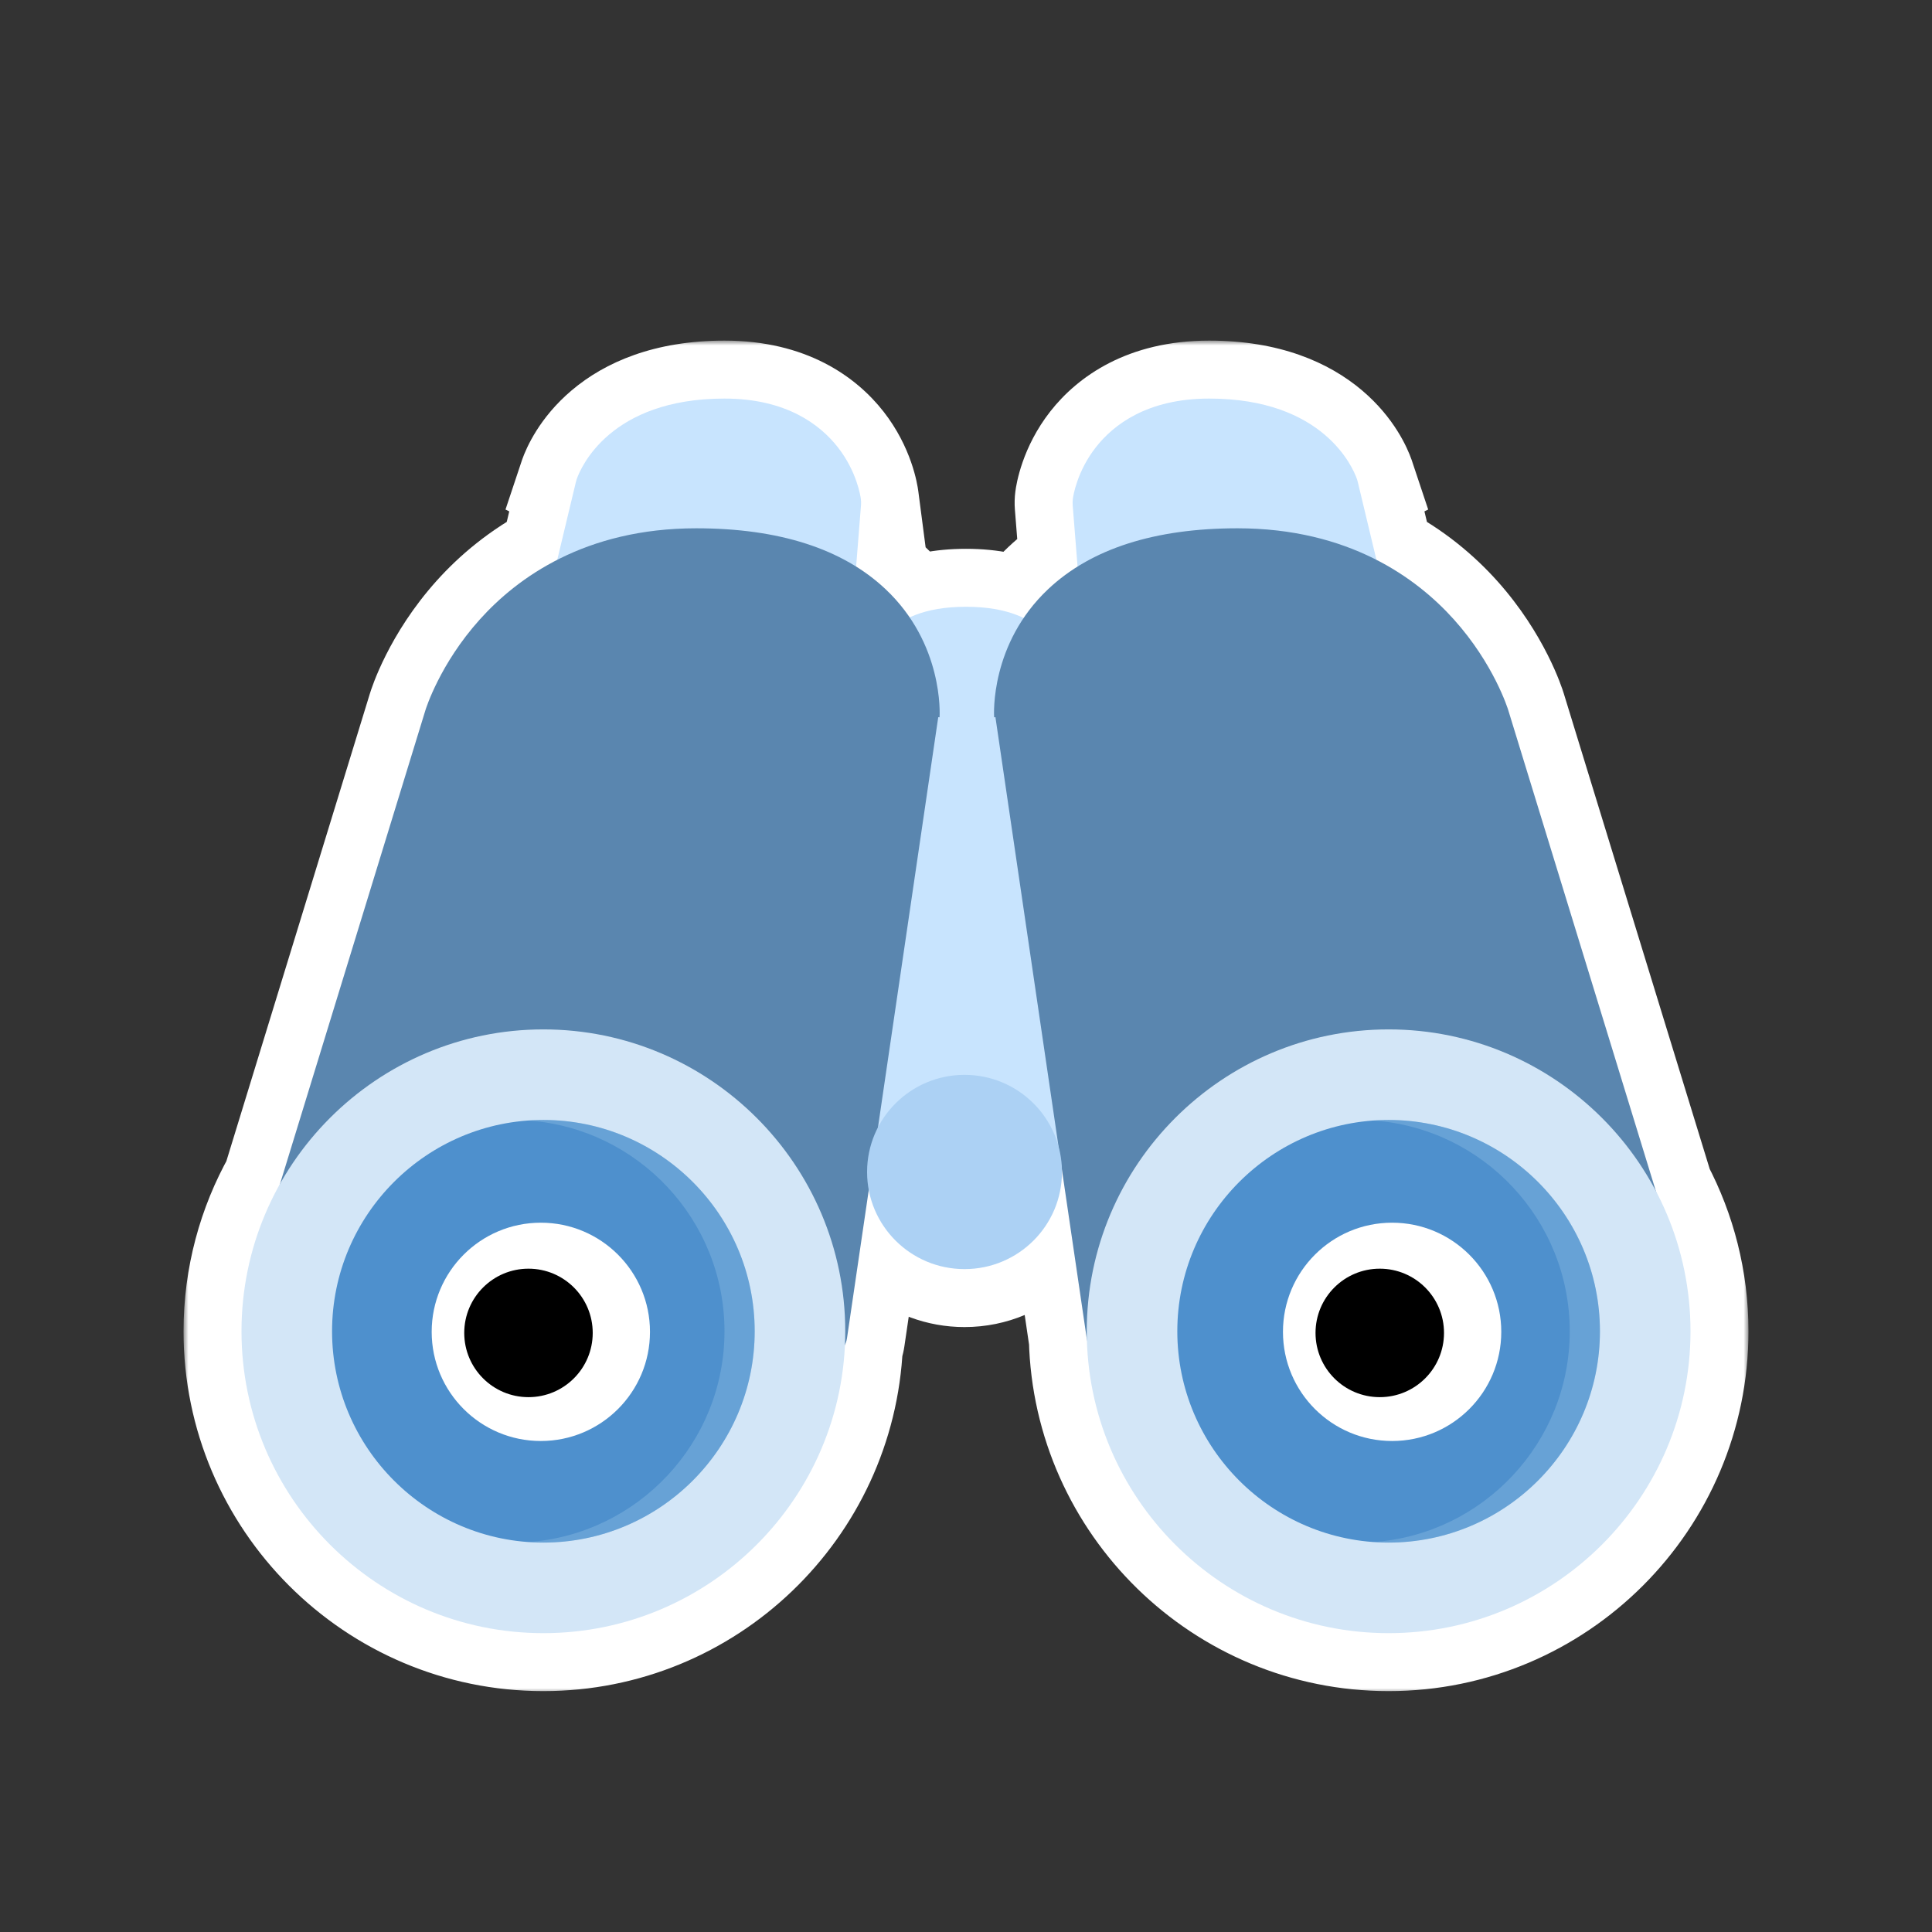 <svg width="200" height="200" viewBox="0 0 200 200" fill="none" xmlns="http://www.w3.org/2000/svg">
<rect x="0" y="0" width="200" height="200" fill="#333333" stroke="none"/>
<mask id="path-1-outside-1_898_4826" maskUnits="userSpaceOnUse" x="19" y="35.26" width="162" height="140" fill="black">
<rect fill="white" x="19" y="35.26" width="162" height="140"/>
<path d="M125.176 41.26C137.047 41.26 140.061 48.438 140.461 49.567L140.507 49.705L140.503 49.707C140.521 49.767 140.541 49.827 140.557 49.889L142.488 57.956C146.01 59.756 148.635 62.042 150.514 64.135C154.64 68.732 156.083 73.347 156.143 73.541L171.408 123.28C173.7 127.624 175 132.569 175 137.812C175 155.044 160.981 169.063 143.75 169.063C126.782 169.063 112.928 155.47 112.509 138.601C112.504 138.572 112.496 138.543 112.492 138.515L109.929 121.07C109.931 121.154 109.936 121.238 109.936 121.322C109.936 126.875 105.419 131.377 99.848 131.377C94.914 131.377 90.81 127.847 89.935 123.183L87.683 138.515C87.646 138.766 87.57 139.004 87.466 139.227C86.724 155.804 73.007 169.063 56.25 169.063C39.019 169.063 25 155.043 25 137.812C25 132.271 26.451 127.063 28.991 122.546L44.032 73.541C44.092 73.347 45.535 68.732 49.661 64.135C51.54 62.042 54.165 59.755 57.687 57.955L59.618 49.889C59.633 49.827 59.654 49.767 59.672 49.707L59.668 49.705L59.714 49.567C60.114 48.438 63.128 41.26 75 41.26C81.431 41.26 84.925 43.995 86.724 46.289C88.697 48.806 89.078 51.361 89.115 51.645H89.114C89.142 51.857 89.149 52.075 89.131 52.297L88.625 58.651C89.731 59.341 90.747 60.118 91.668 60.986C92.669 61.929 93.489 62.92 94.166 63.914C95.558 63.264 97.444 62.813 100 62.813C102.638 62.813 104.561 63.294 105.965 63.977C106.65 62.962 107.485 61.949 108.507 60.986C109.428 60.118 110.443 59.341 111.549 58.651L111.044 52.297C111.026 52.075 111.033 51.857 111.061 51.645C111.098 51.36 111.479 48.806 113.452 46.289C115.25 43.995 118.744 41.26 125.176 41.26Z"/>
</mask>
<path d="M125.176 41.26C137.047 41.26 140.061 48.438 140.461 49.567L140.507 49.705L140.503 49.707C140.521 49.767 140.541 49.827 140.557 49.889L142.488 57.956C146.01 59.756 148.635 62.042 150.514 64.135C154.64 68.732 156.083 73.347 156.143 73.541L171.408 123.28C173.7 127.624 175 132.569 175 137.812C175 155.044 160.981 169.063 143.75 169.063C126.782 169.063 112.928 155.47 112.509 138.601C112.504 138.572 112.496 138.543 112.492 138.515L109.929 121.07C109.931 121.154 109.936 121.238 109.936 121.322C109.936 126.875 105.419 131.377 99.848 131.377C94.914 131.377 90.81 127.847 89.935 123.183L87.683 138.515C87.646 138.766 87.57 139.004 87.466 139.227C86.724 155.804 73.007 169.063 56.25 169.063C39.019 169.063 25 155.043 25 137.812C25 132.271 26.451 127.063 28.991 122.546L44.032 73.541C44.092 73.347 45.535 68.732 49.661 64.135C51.54 62.042 54.165 59.755 57.687 57.955L59.618 49.889C59.633 49.827 59.654 49.767 59.672 49.707L59.668 49.705L59.714 49.567C60.114 48.438 63.128 41.26 75 41.26C81.431 41.26 84.925 43.995 86.724 46.289C88.697 48.806 89.078 51.361 89.115 51.645H89.114C89.142 51.857 89.149 52.075 89.131 52.297L88.625 58.651C89.731 59.341 90.747 60.118 91.668 60.986C92.669 61.929 93.489 62.92 94.166 63.914C95.558 63.264 97.444 62.813 100 62.813C102.638 62.813 104.561 63.294 105.965 63.977C106.65 62.962 107.485 61.949 108.507 60.986C109.428 60.118 110.443 59.341 111.549 58.651L111.044 52.297C111.026 52.075 111.033 51.857 111.061 51.645C111.098 51.36 111.479 48.806 113.452 46.289C115.25 43.995 118.744 41.26 125.176 41.26Z" fill="#CCD1D9"/>
<path d="M125.176 41.26L125.176 35.26H125.176V41.26ZM140.461 49.567L146.153 47.67L146.135 47.617L146.116 47.563L140.461 49.567ZM140.507 49.705L143.19 55.072L147.845 52.744L146.199 47.808L140.507 49.705ZM140.503 49.707L137.82 44.34L133.301 46.6L134.758 51.437L140.503 49.707ZM140.557 49.889L146.392 48.492L146.388 48.478L146.385 48.464L140.557 49.889ZM142.488 57.956L136.653 59.353L137.297 62.041L139.757 63.298L142.488 57.956ZM150.514 64.135L154.979 60.127L154.979 60.127L150.514 64.135ZM156.143 73.541L150.406 75.301L150.407 75.301L156.143 73.541ZM171.408 123.28L165.672 125.041L165.838 125.581L166.101 126.08L171.408 123.28ZM175 137.812L181 137.812L181 137.812L175 137.812ZM143.75 169.063L143.75 175.063L143.75 175.063L143.75 169.063ZM112.509 138.601L118.507 138.452L118.495 137.985L118.412 137.526L112.509 138.601ZM112.492 138.515L106.556 139.387L106.556 139.387L112.492 138.515ZM109.929 121.07L115.865 120.198L103.931 121.219L109.929 121.07ZM109.936 121.322L115.936 121.322L115.936 121.322L109.936 121.322ZM99.848 131.377L99.848 137.377L99.848 137.377L99.848 131.377ZM89.935 123.183L95.832 122.076L83.998 122.311L89.935 123.183ZM87.683 138.515L93.619 139.387L93.619 139.387L87.683 138.515ZM87.466 139.227L82.032 136.681L81.525 137.764L81.472 138.958L87.466 139.227ZM56.25 169.063L56.25 175.063L56.25 175.063L56.25 169.063ZM25 137.812L19 137.812V137.812H25ZM28.991 122.546L34.221 125.487L34.538 124.924L34.727 124.306L28.991 122.546ZM44.032 73.541L49.768 75.302L49.771 75.293L44.032 73.541ZM49.661 64.135L45.196 60.127L45.196 60.127L49.661 64.135ZM57.687 57.955L60.417 63.298L62.878 62.04L63.522 59.352L57.687 57.955ZM59.618 49.889L53.783 48.49L53.783 48.491L59.618 49.889ZM59.672 49.707L65.409 51.462L66.894 46.61L62.355 44.34L59.672 49.707ZM59.668 49.705L53.976 47.808L52.33 52.744L56.985 55.072L59.668 49.705ZM59.714 49.567L54.058 47.563L54.04 47.617L54.022 47.67L59.714 49.567ZM75 41.26L75 35.26H75V41.26ZM86.724 46.289L91.446 42.587L91.445 42.587L86.724 46.289ZM89.115 51.645V57.645H95.948L95.065 50.869L89.115 51.645ZM89.114 51.645V45.645H82.277L83.165 52.424L89.114 51.645ZM89.131 52.297L83.15 51.815L83.15 51.821L89.131 52.297ZM88.625 58.651L82.644 58.175L82.354 61.812L85.45 63.742L88.625 58.651ZM91.668 60.986L87.554 65.353L87.554 65.353L91.668 60.986ZM94.166 63.914L89.206 67.291L92.079 71.511L96.705 69.35L94.166 63.914ZM100 62.813L100 56.813H100V62.813ZM105.965 63.977L103.337 69.372L108.024 71.655L110.939 67.332L105.965 63.977ZM108.507 60.986L112.621 65.353L112.621 65.353L108.507 60.986ZM111.549 58.651L114.724 63.742L117.819 61.812L117.53 58.176L111.549 58.651ZM111.044 52.297L117.025 51.822L117.025 51.815L111.044 52.297ZM111.061 51.645L105.111 50.869L105.11 50.873L111.061 51.645ZM113.452 46.289L118.174 49.991L118.174 49.991L113.452 46.289ZM125.176 41.26L125.176 47.26C129.797 47.26 132.118 48.617 133.244 49.57C134.475 50.612 134.835 51.653 134.805 51.571L140.461 49.567L146.116 47.563C145.687 46.352 144.34 43.24 140.996 40.41C137.548 37.492 132.426 35.26 125.176 35.26L125.176 41.26ZM140.461 49.567L134.769 51.465L134.815 51.602L140.507 49.705L146.199 47.808L146.153 47.67L140.461 49.567ZM140.507 49.705L137.824 44.339L137.82 44.34L140.503 49.707L143.186 55.074L143.19 55.072L140.507 49.705ZM140.503 49.707L134.758 51.437C134.773 51.486 134.786 51.528 134.791 51.546C134.796 51.56 134.795 51.559 134.797 51.565C134.798 51.568 134.798 51.566 134.796 51.561C134.793 51.552 134.784 51.523 134.773 51.483C134.761 51.442 134.746 51.384 134.728 51.313L140.557 49.889L146.385 48.464C146.337 48.266 146.288 48.107 146.266 48.033C146.255 47.998 146.243 47.961 146.242 47.958C146.239 47.946 146.242 47.958 146.248 47.977L140.503 49.707ZM140.557 49.889L134.722 51.286L136.653 59.353L142.488 57.956L148.323 56.559L146.392 48.492L140.557 49.889ZM142.488 57.956L139.757 63.298C142.515 64.708 144.573 66.499 146.049 68.143L150.514 64.135L154.979 60.127C152.697 57.585 149.504 54.804 145.219 52.614L142.488 57.956ZM150.514 64.135L146.049 68.143C149.362 71.834 150.476 75.528 150.406 75.301L156.143 73.541L161.879 71.781C161.69 71.166 159.919 65.63 154.979 60.127L150.514 64.135ZM156.143 73.541L150.407 75.301L165.672 125.041L171.408 123.28L177.144 121.52L161.879 71.781L156.143 73.541ZM171.408 123.28L166.101 126.08C167.951 129.585 169 133.572 169 137.813L175 137.812L181 137.812C181 131.566 179.449 125.663 176.715 120.481L171.408 123.28ZM175 137.812H169C169 151.73 157.667 163.063 143.75 163.063L143.75 169.063L143.75 175.063C164.295 175.063 181 158.358 181 137.812H175ZM143.75 169.063V163.063C130.046 163.063 118.845 152.075 118.507 138.452L112.509 138.601L106.511 138.75C107.011 158.865 123.518 175.063 143.75 175.063V169.063ZM112.509 138.601L118.412 137.526C118.399 137.455 118.387 137.399 118.382 137.37C118.379 137.356 118.376 137.344 118.375 137.339C118.374 137.332 118.374 137.336 118.375 137.338C118.376 137.345 118.384 137.381 118.393 137.428C118.402 137.477 118.415 137.551 118.428 137.642L112.492 138.515L106.556 139.387C106.571 139.493 106.587 139.581 106.599 139.644C106.611 139.706 106.621 139.756 106.625 139.777C106.627 139.783 106.628 139.788 106.628 139.791C106.629 139.793 106.629 139.794 106.629 139.795C106.629 139.797 106.629 139.797 106.63 139.798C106.63 139.8 106.629 139.795 106.628 139.788C106.625 139.774 106.616 139.732 106.606 139.676L112.509 138.601ZM112.492 138.515L118.428 137.642L115.865 120.198L109.929 121.07L103.992 121.943L106.556 139.387L112.492 138.515ZM109.929 121.07L103.931 121.219C103.932 121.27 103.933 121.315 103.934 121.344C103.935 121.359 103.935 121.373 103.936 121.382C103.936 121.392 103.936 121.398 103.936 121.403C103.937 121.413 103.937 121.408 103.936 121.396C103.936 121.383 103.936 121.357 103.936 121.322L109.936 121.322L115.936 121.322C115.936 121.174 115.931 121.049 115.929 120.989C115.929 120.973 115.928 120.958 115.928 120.947C115.927 120.935 115.927 120.929 115.927 120.922C115.926 120.909 115.927 120.912 115.927 120.922L109.929 121.07ZM109.936 121.322H103.936C103.936 123.543 102.124 125.377 99.848 125.377L99.848 131.377L99.848 137.377C108.714 137.377 115.936 130.208 115.936 121.322H109.936ZM99.848 131.377V125.377C97.842 125.377 96.182 123.943 95.832 122.076L89.935 123.183L84.038 124.289C85.438 131.751 91.986 137.377 99.848 137.377V131.377ZM89.935 123.183L83.998 122.311L81.746 137.643L87.683 138.515L93.619 139.387L95.871 124.055L89.935 123.183ZM87.683 138.515L81.746 137.642C81.802 137.263 81.911 136.94 82.032 136.681L87.466 139.227L92.899 141.772C93.229 141.067 93.489 140.268 93.619 139.387L87.683 138.515ZM87.466 139.227L81.472 138.958C80.873 152.346 69.781 163.063 56.25 163.063L56.25 169.063L56.25 175.063C76.233 175.063 92.575 159.262 93.46 139.495L87.466 139.227ZM56.25 169.063V163.063C42.333 163.063 31 151.73 31 137.812H25H19C19 158.357 35.705 175.063 56.25 175.063V169.063ZM25 137.812L31 137.813C31 133.332 32.171 129.133 34.221 125.487L28.991 122.546L23.761 119.605C20.731 124.994 19 131.211 19 137.812L25 137.812ZM28.991 122.546L34.727 124.306L49.768 75.302L44.032 73.541L38.296 71.781L23.255 120.785L28.991 122.546ZM44.032 73.541L49.771 75.293C49.699 75.53 50.812 71.835 54.126 68.143L49.661 64.135L45.196 60.127C40.257 65.629 38.484 71.164 38.294 71.789L44.032 73.541ZM49.661 64.135L54.126 68.143C55.603 66.498 57.66 64.707 60.417 63.298L57.687 57.955L54.956 52.613C50.67 54.803 47.477 57.586 45.196 60.127L49.661 64.135ZM57.687 57.955L63.522 59.352L65.453 51.286L59.618 49.889L53.783 48.491L51.852 56.558L57.687 57.955ZM59.618 49.889L65.453 51.287C65.418 51.433 65.386 51.538 65.379 51.561C65.375 51.572 65.373 51.58 65.379 51.559C65.383 51.546 65.396 51.507 65.409 51.462L59.672 49.707L53.934 47.952C53.939 47.938 53.942 47.928 53.936 47.945C53.933 47.955 53.921 47.992 53.909 48.033C53.883 48.116 53.833 48.282 53.783 48.49L59.618 49.889ZM59.672 49.707L62.355 44.34L62.351 44.339L59.668 49.705L56.985 55.072L56.989 55.074L59.672 49.707ZM59.668 49.705L65.36 51.602L65.406 51.465L59.714 49.567L54.022 47.67L53.976 47.808L59.668 49.705ZM59.714 49.567L65.369 51.571C65.34 51.654 65.699 50.612 66.931 49.57C68.058 48.617 70.378 47.26 75 47.26V41.26V35.26C67.75 35.26 62.627 37.492 59.179 40.41C55.836 43.239 54.488 46.352 54.058 47.563L59.714 49.567ZM75 41.26L75 47.26C79.423 47.26 81.235 49.013 82.002 49.992L86.724 46.289L91.445 42.587C88.615 38.977 83.439 35.26 75 35.26L75 41.26ZM86.724 46.289L82.001 49.991C82.499 50.626 82.804 51.278 82.983 51.789C83.163 52.301 83.188 52.59 83.166 52.42L89.115 51.645L95.065 50.869C94.96 50.065 94.357 46.301 91.446 42.587L86.724 46.289ZM89.115 51.645V45.645H89.114V51.645V57.645H89.115V51.645ZM89.114 51.645L83.165 52.424C83.14 52.232 83.133 52.028 83.15 51.815L89.131 52.297L95.112 52.779C95.164 52.123 95.144 51.481 95.063 50.865L89.114 51.645ZM89.131 52.297L83.15 51.821L82.644 58.175L88.625 58.651L94.606 59.127L95.112 52.773L89.131 52.297ZM88.625 58.651L85.45 63.742C86.237 64.233 86.935 64.771 87.554 65.353L91.668 60.986L95.782 56.619C94.558 55.466 93.225 54.449 91.8 53.56L88.625 58.651ZM91.668 60.986L87.554 65.353C88.216 65.977 88.757 66.631 89.206 67.291L94.166 63.914L99.126 60.537C98.221 59.209 97.122 57.881 95.782 56.619L91.668 60.986ZM94.166 63.914L96.705 69.35C97.159 69.138 98.148 68.814 100 68.814V62.813V56.813C96.739 56.813 93.957 57.389 91.627 58.478L94.166 63.914ZM100 62.813L100 68.814C101.909 68.814 102.901 69.159 103.337 69.372L105.965 63.977L108.592 58.583C106.221 57.428 103.367 56.813 100 56.813L100 62.813ZM105.965 63.977L110.939 67.332C111.393 66.66 111.943 65.992 112.621 65.353L108.507 60.986L104.393 56.619C103.026 57.906 101.907 59.263 100.99 60.623L105.965 63.977ZM108.507 60.986L112.621 65.353C113.241 64.77 113.939 64.232 114.724 63.742L111.549 58.651L108.373 53.56C106.947 54.45 105.615 55.467 104.393 56.619L108.507 60.986ZM111.549 58.651L117.53 58.176L117.025 51.822L111.044 52.297L105.063 52.772L105.568 59.127L111.549 58.651ZM111.044 52.297L117.025 51.815C117.042 52.033 117.034 52.235 117.011 52.416L111.061 51.645L105.11 50.873C105.032 51.479 105.01 52.117 105.063 52.779L111.044 52.297ZM111.061 51.645L117.01 52.42C116.988 52.59 117.013 52.3 117.192 51.789C117.372 51.278 117.676 50.626 118.174 49.991L113.452 46.289L108.73 42.587C105.819 46.301 105.216 50.065 105.111 50.869L111.061 51.645ZM113.452 46.289L118.174 49.991C118.941 49.013 120.752 47.26 125.176 47.26V41.26V35.26C116.736 35.26 111.56 38.977 108.73 42.587L113.452 46.289Z" fill="white" mask="url(#path-1-outside-1_898_4826)"/>
<path d="M93.375 72.189C93.249 72.189 93.123 72.181 92.995 72.166C91.282 71.958 90.061 70.401 90.269 68.687C90.342 68.086 91.234 62.813 100 62.813C108.766 62.813 109.658 68.086 109.731 68.688C109.938 70.401 108.718 71.958 107.004 72.166C105.433 72.357 110.309 122.4 109.921 120.91C109.678 120.66 92.264 119.553 89.916 119.553C87.567 119.553 77.045 139.804 87.474 95.943C87.117 97.312 94.793 72.189 93.375 72.189Z" fill="#C8E4FE"/>
<path d="M57.437 58.997L68.689 57.486L82.448 61.837L87.974 66.843L89.131 52.297C89.149 52.075 89.142 51.857 89.114 51.645H89.115C89.078 51.361 88.697 48.806 86.724 46.289C84.925 43.995 81.431 41.26 75 41.26C63.128 41.26 60.114 48.438 59.714 49.567C59.711 49.577 59.708 49.586 59.704 49.596C59.685 49.651 59.673 49.688 59.668 49.706L59.672 49.707C59.653 49.767 59.633 49.827 59.618 49.889L57.437 58.997Z" fill="#C8E4FE"/>
<path d="M91.668 60.987C87.232 56.808 80.639 54.689 72.071 54.689C60.557 54.689 53.53 59.825 49.662 64.135C45.535 68.732 44.092 73.347 44.033 73.541L26.136 131.849C25.681 133.333 26.663 134.864 28.329 135.27C28.605 135.337 28.883 135.369 29.155 135.369C30.53 135.369 31.79 134.555 32.17 133.318L81.481 137.792C81.256 139.317 82.463 140.715 84.176 140.915C84.314 140.931 84.451 140.939 84.585 140.939C86.132 140.939 87.476 139.917 87.683 138.515L97.112 74.343C97.118 74.311 97.118 74.279 97.121 74.246L97.263 74.254C97.283 73.945 97.672 66.644 91.668 60.987Z" fill="#5A86AF"/>
<path d="M142.738 58.997L131.486 57.486L117.727 61.837L112.201 66.843L111.044 52.297C111.026 52.075 111.033 51.857 111.06 51.645C111.097 51.361 111.478 48.806 113.452 46.289C115.25 43.995 118.744 41.26 125.175 41.26C137.047 41.26 140.061 48.438 140.461 49.567C140.464 49.577 140.468 49.586 140.471 49.596C140.49 49.651 140.501 49.688 140.507 49.706L140.503 49.707C140.521 49.767 140.542 49.827 140.557 49.889L142.738 58.997Z" fill="#C8E4FE"/>
<path d="M108.507 60.987C112.943 56.808 119.536 54.689 128.104 54.689C139.618 54.689 146.645 59.825 150.513 64.135C154.64 68.732 156.083 73.347 156.143 73.541H156.142L174.038 131.849C174.494 133.333 173.512 134.864 171.846 135.27C171.57 135.337 171.292 135.369 171.02 135.369C169.645 135.369 168.385 134.555 168.005 133.318L118.694 137.792C118.919 139.317 117.712 140.715 115.999 140.915C115.861 140.931 115.725 140.939 115.589 140.939C114.043 140.939 112.698 139.917 112.492 138.515L103.062 74.343C103.057 74.31 103.057 74.279 103.054 74.246L102.912 74.253C102.891 73.945 102.502 66.644 108.507 60.987Z" fill="#5A86AF"/>
<path d="M56.25 106.563C39.019 106.563 25 120.582 25 137.813C25 155.044 39.019 169.063 56.25 169.063C73.481 169.063 87.5 155.044 87.5 137.813C87.5 120.582 73.481 106.563 56.25 106.563Z" fill="#D3E6F7"/>
<path d="M143.75 106.563C126.519 106.563 112.5 120.582 112.5 137.813C112.5 155.045 126.519 169.063 143.75 169.063C160.981 169.063 175 155.045 175 137.813C175 120.581 160.981 106.563 143.75 106.563Z" fill="#D3E6F7"/>
<path d="M56.25 115.938C44.188 115.938 34.375 125.752 34.375 137.813C34.375 149.875 44.188 159.688 56.25 159.688C68.312 159.688 78.125 149.875 78.125 137.813C78.125 125.752 68.312 115.938 56.25 115.938Z" fill="#4E90CD"/>
<path d="M55.987 149.172C62.227 149.172 67.286 144.113 67.286 137.872C67.286 131.632 62.227 126.573 55.987 126.573C49.746 126.573 44.688 131.632 44.688 137.872C44.688 144.113 49.746 149.172 55.987 149.172Z" fill="white"/>
<path d="M54.708 144.633C58.381 144.633 61.358 141.656 61.358 137.983C61.358 134.31 58.381 131.333 54.708 131.333C51.035 131.333 48.058 134.31 48.058 137.983C48.058 141.656 51.035 144.633 54.708 144.633Z" fill="black"/>
<path d="M143.75 115.938C131.688 115.938 121.875 125.752 121.875 137.813C121.875 149.875 131.688 159.688 143.75 159.688C155.812 159.688 165.625 149.875 165.625 137.813C165.625 125.752 155.812 115.938 143.75 115.938Z" fill="#4E90CD"/>
<path d="M144.112 149.172C150.352 149.172 155.411 144.113 155.411 137.872C155.411 131.632 150.352 126.573 144.112 126.573C137.871 126.573 132.812 131.632 132.812 137.872C132.812 144.113 137.871 149.172 144.112 149.172Z" fill="white"/>
<path d="M142.833 144.633C146.506 144.633 149.483 141.656 149.483 137.983C149.483 134.31 146.506 131.333 142.833 131.333C139.16 131.333 136.183 134.31 136.183 137.983C136.183 141.656 139.16 144.633 142.833 144.633Z" fill="black"/>
<path opacity="0.2" d="M143.75 115.938C143.224 115.938 142.704 115.958 142.188 115.995C153.523 116.799 162.5 126.277 162.5 137.813C162.5 149.35 153.523 158.828 142.188 159.632C142.704 159.669 143.224 159.688 143.75 159.688C155.812 159.688 165.625 149.875 165.625 137.813C165.625 125.752 155.812 115.938 143.75 115.938Z" fill="#D0ECFA"/>
<path opacity="0.2" d="M56.25 115.938C55.725 115.938 55.204 115.958 54.688 115.995C66.023 116.799 75 126.277 75 137.813C75 149.35 66.023 158.828 54.688 159.632C55.204 159.669 55.725 159.688 56.25 159.688C68.312 159.688 78.125 149.875 78.125 137.813C78.125 125.752 68.312 115.938 56.25 115.938Z" fill="#D0ECFA"/>
<path d="M99.848 131.377C105.419 131.377 109.935 126.876 109.935 121.323C109.935 115.77 105.419 111.268 99.848 111.268C94.276 111.268 89.76 115.77 89.76 121.323C89.76 126.876 94.276 131.377 99.848 131.377Z" fill="#ACD1F4"/>
</svg>
